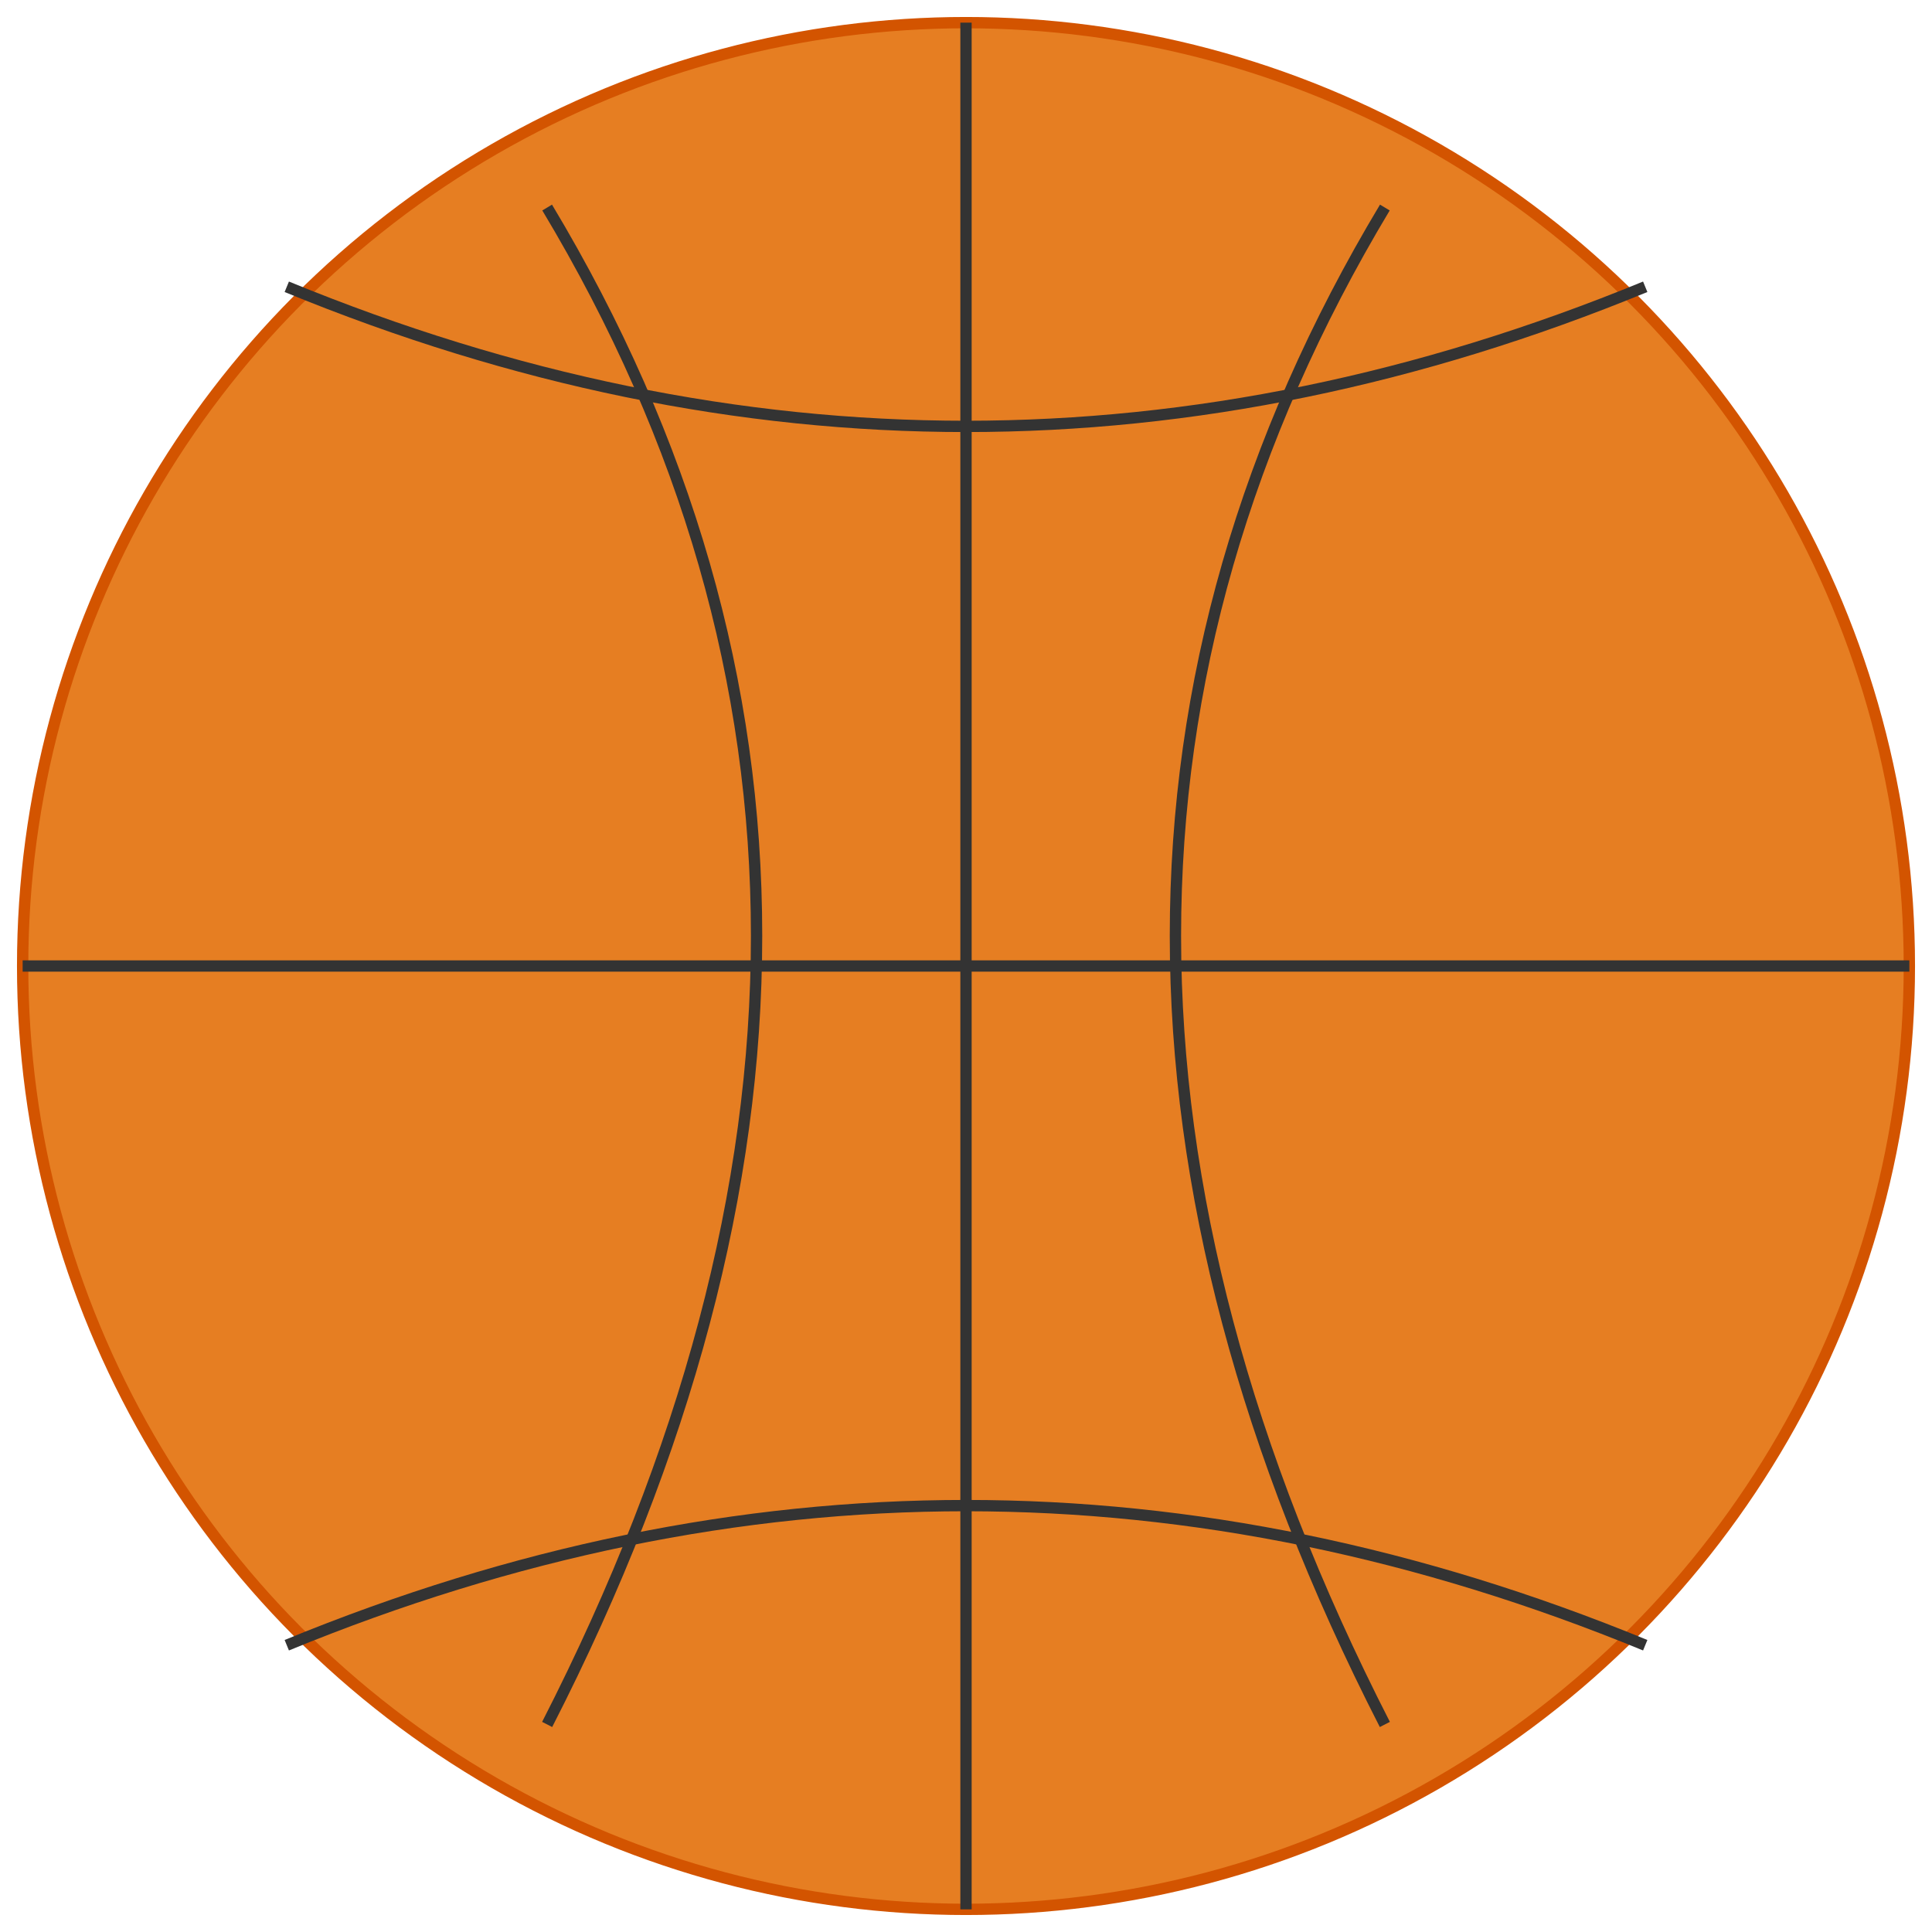<?xml version="1.0" encoding="UTF-8" standalone="no"?>
<svg xmlns="http://www.w3.org/2000/svg" viewBox="0 0 512 512" width="512" height="512">
  <circle cx="256" cy="256" r="250" fill="#e67e22" stroke="#d35400" stroke-width="3"/>
  <path d="M256 6 V506" stroke="#333" stroke-width="3" />
  <path d="M6 256 H506" stroke="#333" stroke-width="3" />
  <path d="M76 76 Q256 150 436 76" stroke="#333" stroke-width="3" fill="none" />
  <path d="M76 436 Q256 362 436 436" stroke="#333" stroke-width="3" fill="none" />
  <path d="M145 55 Q256 240 145 457" stroke="#333" stroke-width="3" fill="none" />
  <path d="M367 55 Q256 240 367 457" stroke="#333" stroke-width="3" fill="none" />
</svg>
